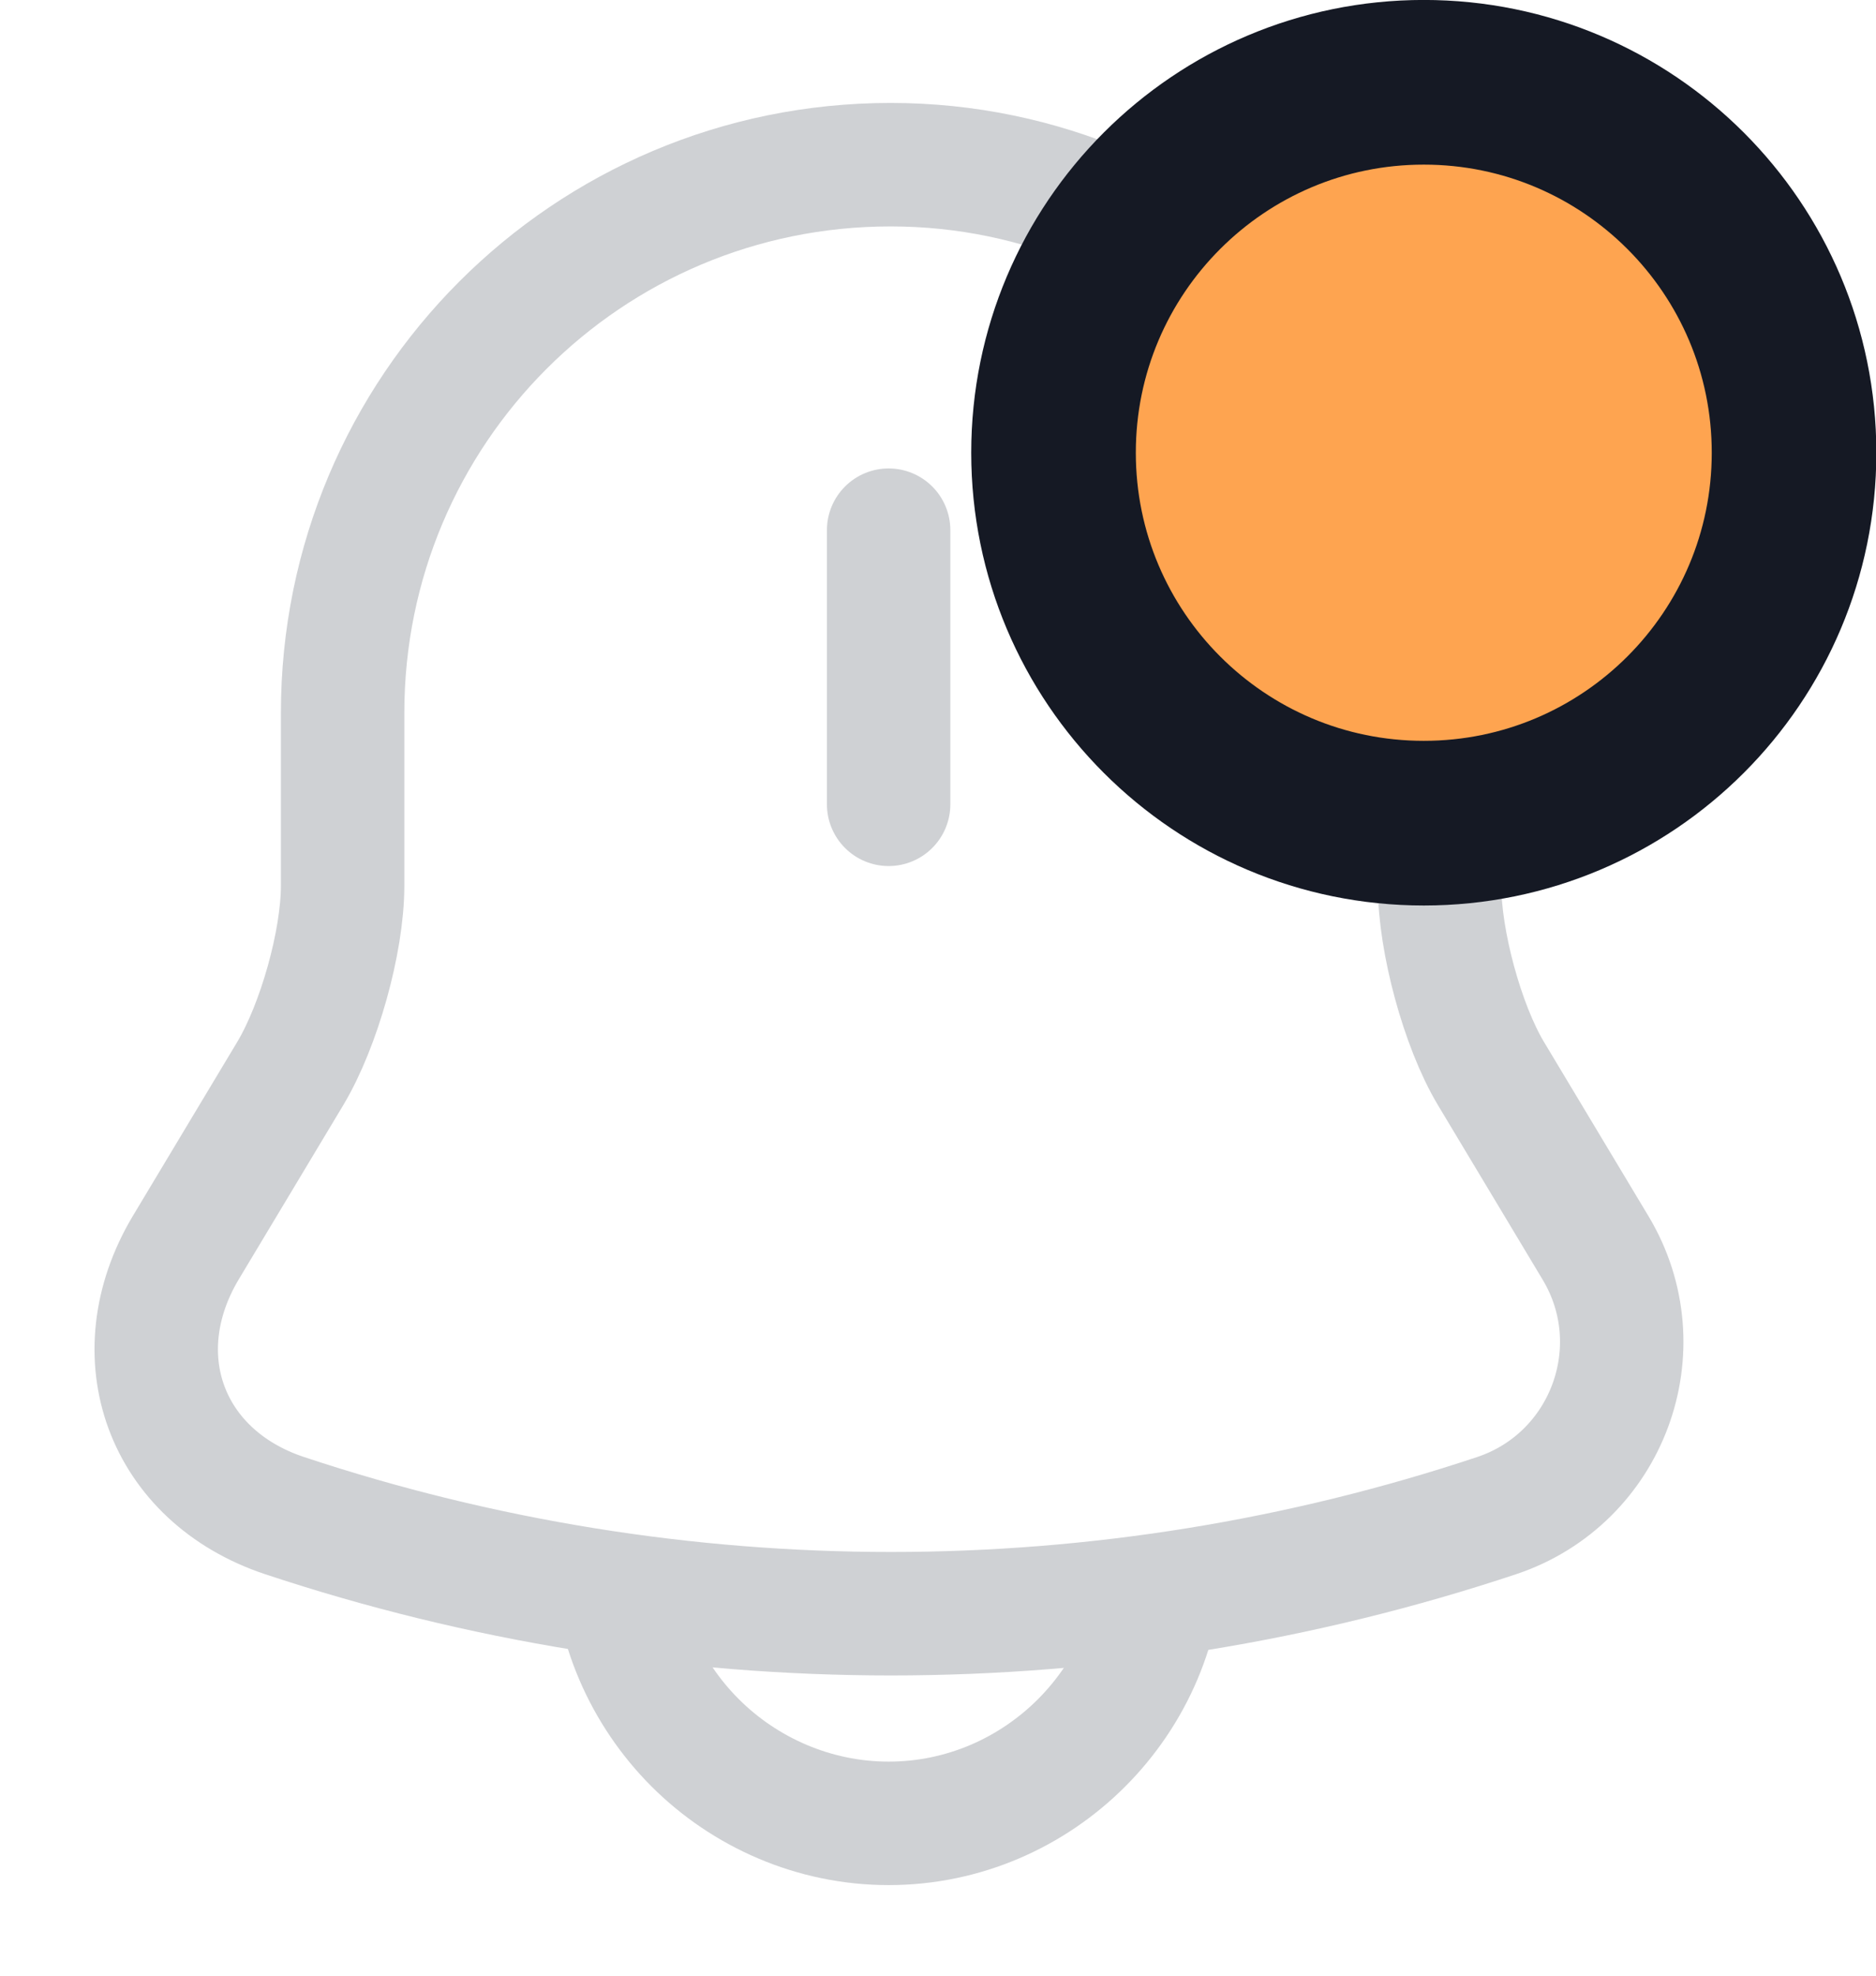 <svg width="19" height="20" viewBox="0 0 19 20" fill="none" xmlns="http://www.w3.org/2000/svg">
<path d="M9 5.367V8.142" stroke="#CFD1D4" stroke-width="1.25" stroke-miterlimit="10" stroke-linecap="round"/>
<path d="M9.02 1.667C5.95 1.667 3.47 4.15 3.47 7.217V8.967C3.47 9.533 3.23 10.383 2.94 10.867L1.88 12.633C1.23 13.725 1.68 14.942 2.88 15.342C6.87 16.667 11.18 16.667 15.16 15.342C16.28 14.967 16.77 13.65 16.16 12.633L15.1 10.867C14.81 10.383 14.58 9.525 14.58 8.967V7.217C14.57 4.167 12.07 1.667 9.02 1.667Z" stroke="#CFD1D4" stroke-width="1.25" stroke-miterlimit="10" stroke-linecap="round"/>
<path d="M11.77 15.683C11.77 17.208 10.52 18.458 9 18.458C8.24 18.458 7.54 18.142 7.04 17.642C6.54 17.142 6.22 16.442 6.22 15.683" stroke="#CFD1D4" stroke-width="1.25" stroke-miterlimit="10"/>
<path d="M18.17 4.583C18.17 2.512 16.491 0.833 14.42 0.833C12.349 0.833 10.67 2.512 10.67 4.583C10.67 6.654 12.349 8.333 14.42 8.333C16.491 8.333 18.17 6.654 18.17 4.583Z" fill="#FEA450"/>
<path d="M18.17 4.583C18.17 2.512 16.491 0.833 14.42 0.833C12.349 0.833 10.67 2.512 10.67 4.583C10.67 6.654 12.349 8.333 14.42 8.333C16.491 8.333 18.17 6.654 18.17 4.583Z" stroke="#151924" stroke-width="1.667"/>
</svg>
